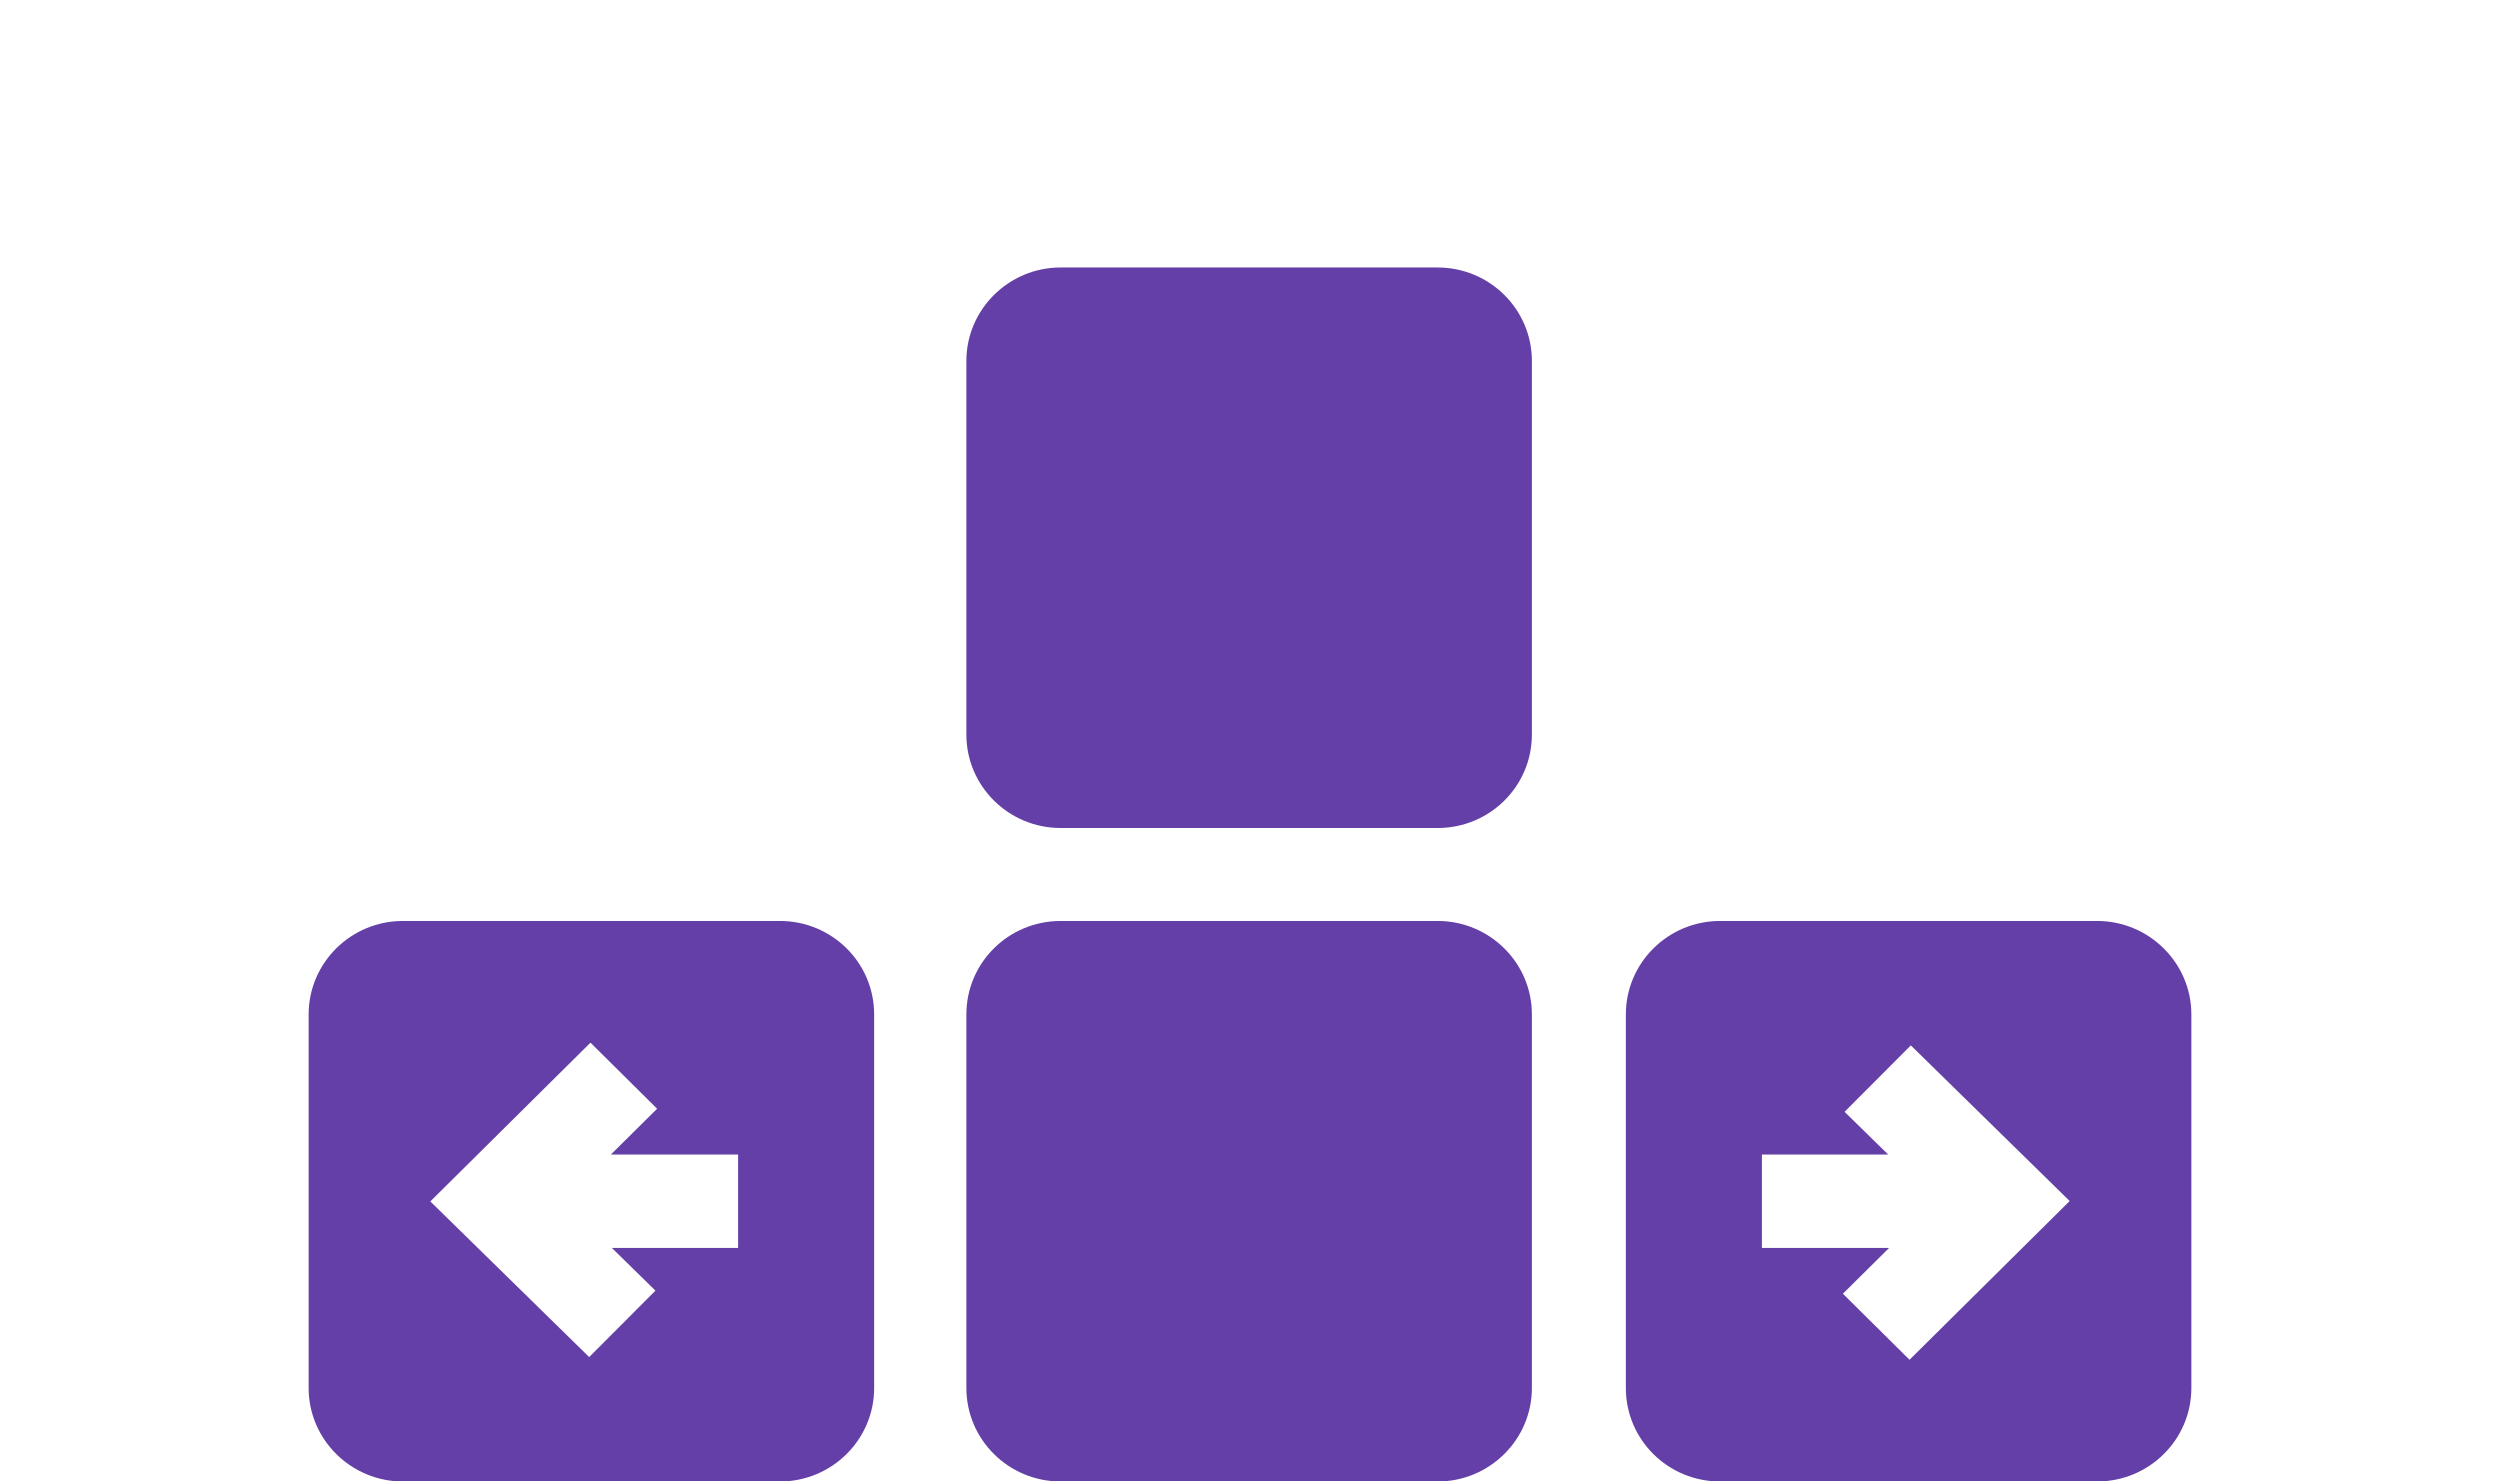 <svg width="243" height="144" viewBox="0 0 243 144" fill="none" xmlns="http://www.w3.org/2000/svg">
<path d="M203.838 89.518H167.194C162.13 89.518 158.033 93.597 158.033 98.597V134.919C158.033 139.939 162.13 144 167.194 144H203.838C208.884 144 213 139.939 213 134.919V98.597C213 93.597 208.884 89.518 203.838 89.518ZM185.606 132.17L179.129 125.75L183.62 121.299H171.256V112.218H183.528L179.29 108.068L185.732 101.612L201.173 116.74L185.606 132.17Z" fill="#633FA7"/>
<path d="M148.899 134.919L148.899 98.598C148.899 93.579 144.783 89.518 139.738 89.518L103.094 89.518C98.029 89.518 93.932 93.579 93.932 98.598L93.932 134.919C93.932 139.921 98.029 144 103.094 144L139.738 144C144.784 144 148.899 139.921 148.899 134.919ZM105.867 116.847L112.344 110.427L116.835 114.879L116.835 102.624L125.997 102.624L125.997 114.788L130.184 110.587L136.697 116.972L121.434 132.277L105.867 116.847Z" fill="#633FA7"/>
<path d="M93.932 35.081L93.932 71.402C93.932 76.421 98.048 80.482 103.093 80.482L139.737 80.482C144.802 80.482 148.899 76.421 148.899 71.402L148.899 35.081C148.899 30.079 144.802 26 139.737 26L103.093 26C98.047 26 93.932 30.079 93.932 35.081ZM136.964 53.153L130.487 59.573L125.996 55.121L125.996 67.376L116.834 67.376L116.834 55.212L112.647 59.413L106.134 53.028L121.397 37.723L136.964 53.153Z" fill="#633FA7"/>
<path d="M39.161 144L75.806 144C80.87 144 84.967 139.921 84.967 134.92L84.967 98.599C84.967 93.579 80.87 89.518 75.806 89.518L39.161 89.518C34.116 89.518 30 93.579 30 98.599L30 134.92C30 139.921 34.116 144 39.161 144ZM57.394 101.347L63.871 107.768L59.38 112.219L71.744 112.219L71.744 121.3L59.472 121.3L63.71 125.45L57.268 131.906L41.827 116.777L57.394 101.347Z" fill="#633FA7"/>
<rect x="101.655" y="34.932" width="39.904" height="37.425" fill="#633FA7"/>
<rect x="101.655" y="97.873" width="39.904" height="37.425" fill="#633FA7"/>
</svg>
